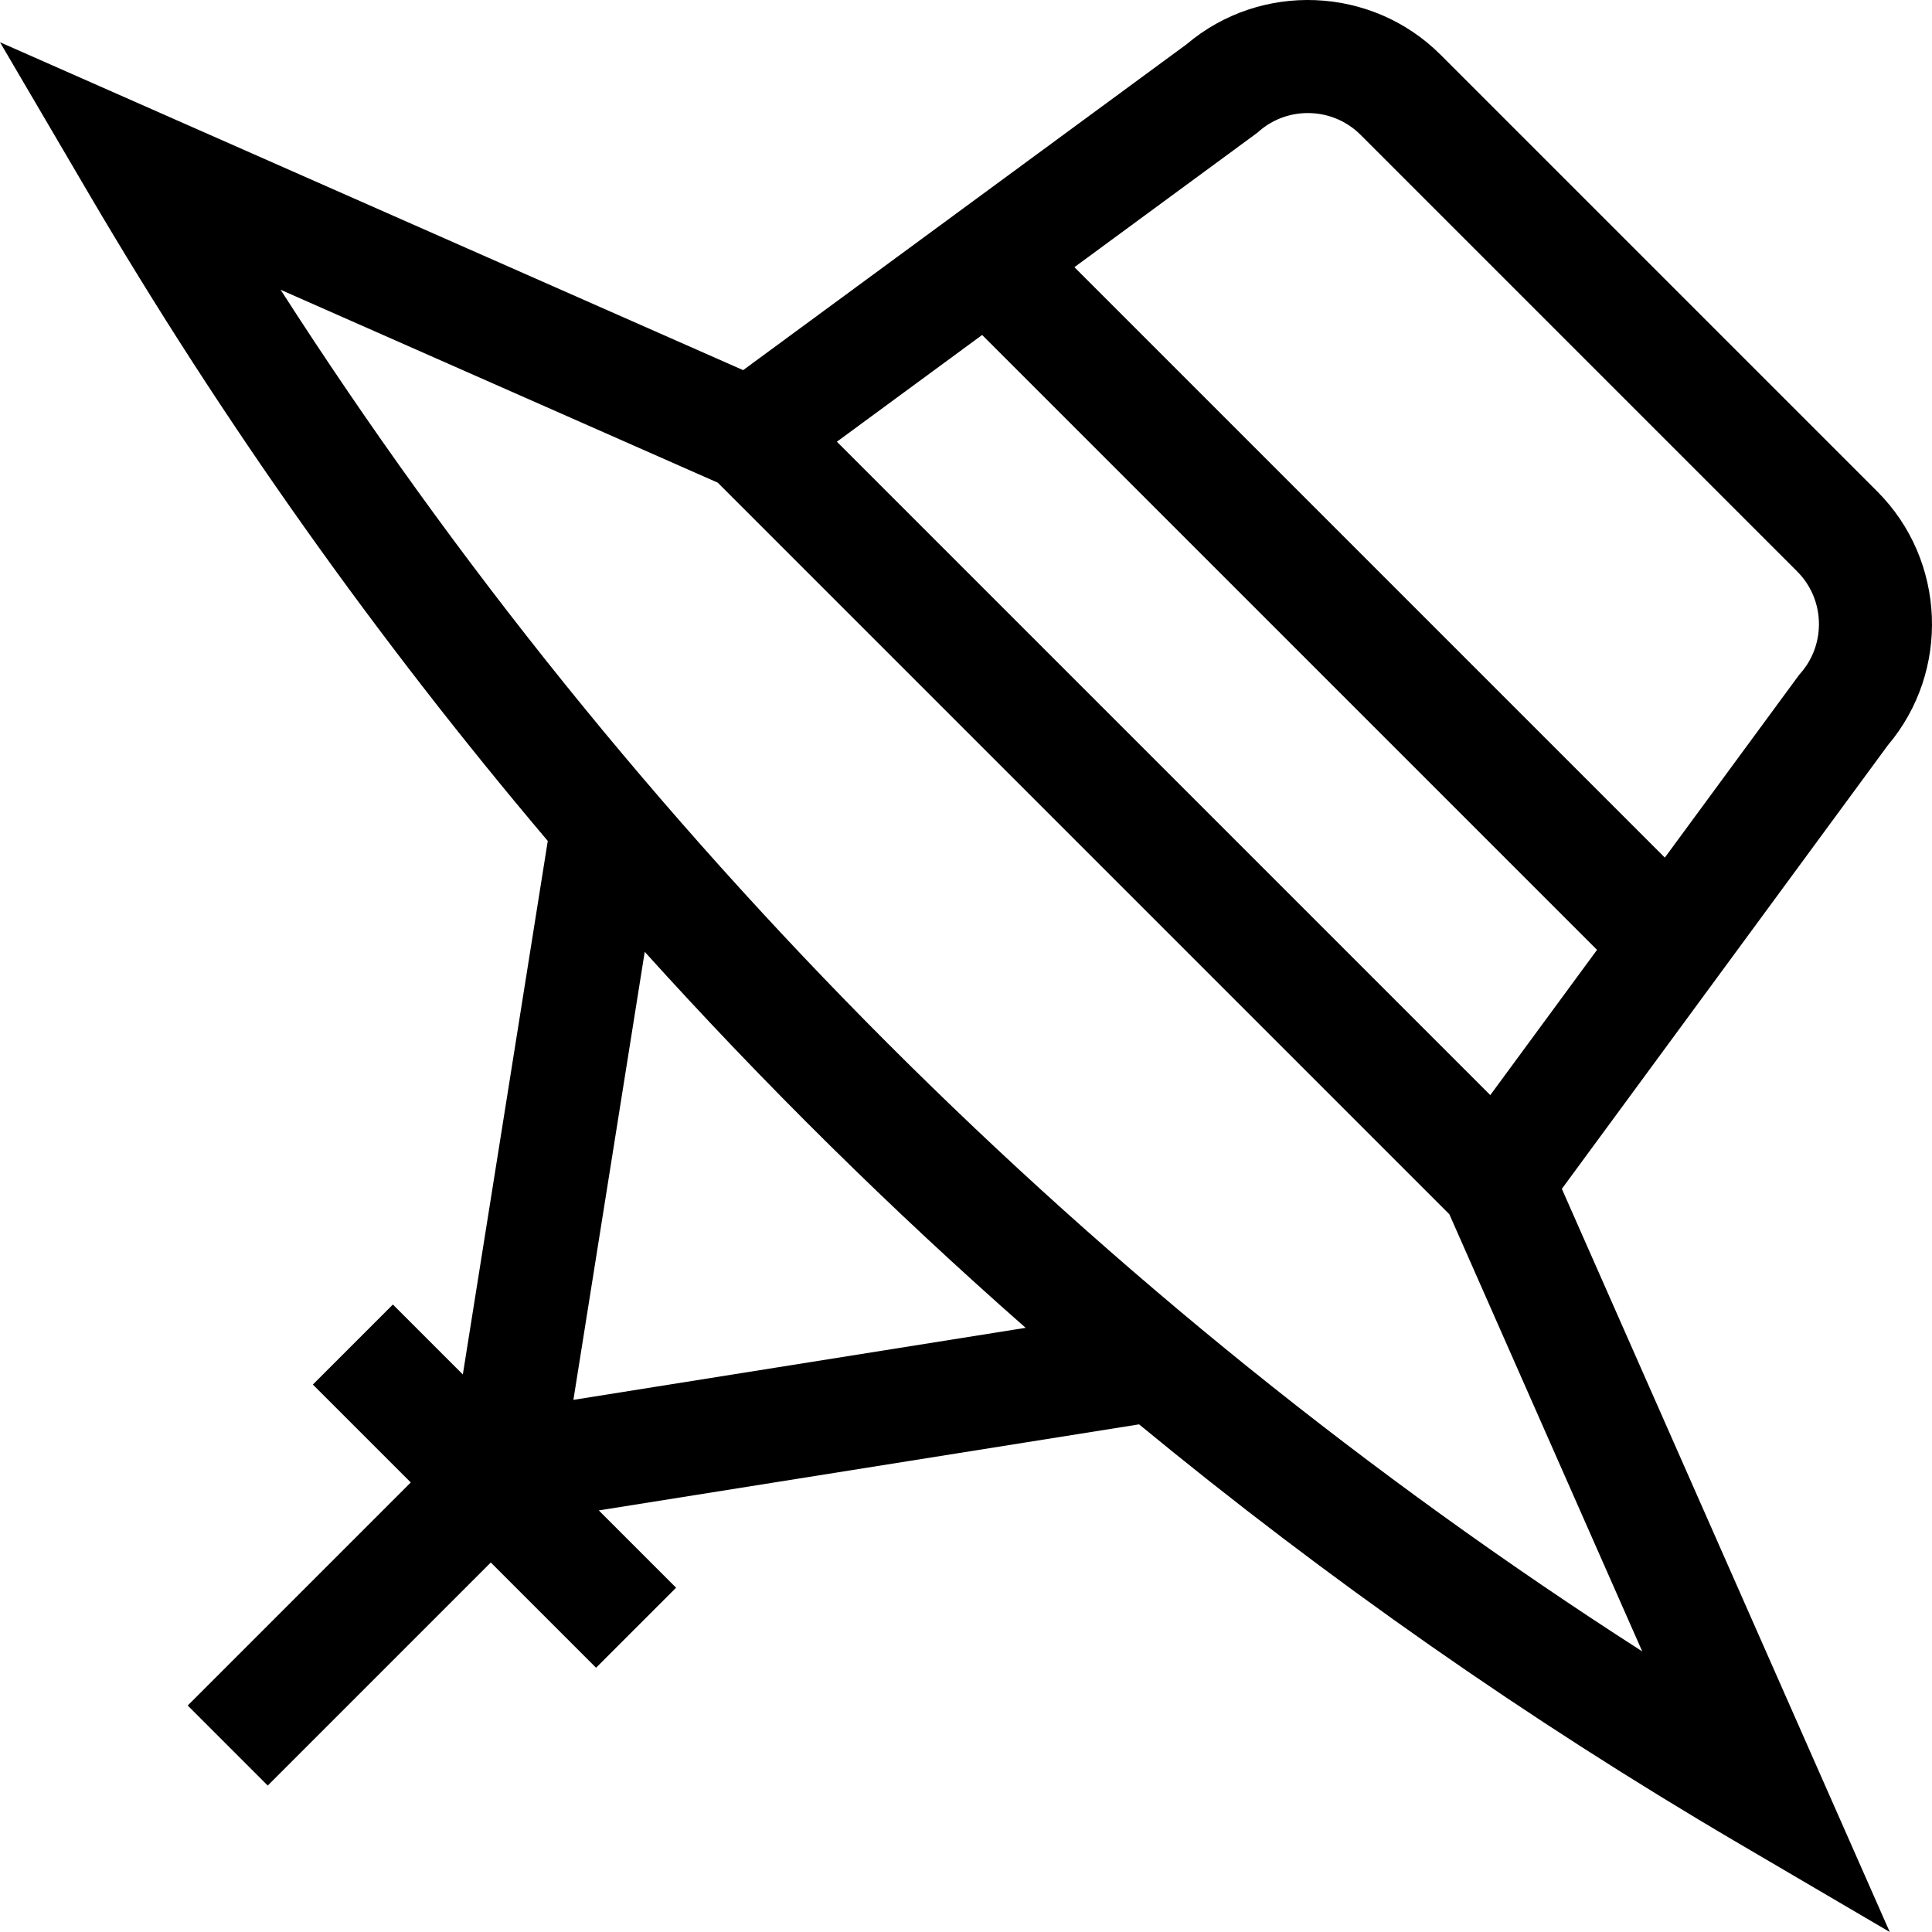 <svg id="Capa_1" enable-background="new 0 0 512.095 512.095" height="512" viewBox="0 0 512.095 512.095" width="512" xmlns="http://www.w3.org/2000/svg"><path id="XMLID_815_" d="m500.367 197.568c16.629-19.629 15.46-49.062-2.781-67.303l-115.756-115.756c-18.241-18.243-47.675-19.41-67.304-2.782l-117.548 86.382-196.978-86.913 23.496 40.061c35.617 60.724 76.394 118.143 121.695 171.642l-22.512 141.417-18.538-18.538-21.213 21.213 25.95 25.949-59.128 59.127 21.213 21.213 59.128-59.127 27.899 27.898 21.213-21.213-20.488-20.488 143.209-22.81c49.846 41.066 102.978 78.25 158.913 111.057l40.061 23.496-86.913-196.978zm-167.62-162 .499-.367.468-.407c7.788-6.78 19.603-6.371 26.903.929l115.756 115.755c7.3 7.3 7.707 19.118.929 26.904l-.407.468-35.616 48.467-156.499-156.5zm-72.422 53.219 162.982 162.983-28.294 38.502-173.192-173.191zm-108.34 282.259 18.905-118.755c31.709 35.125 65.426 68.412 100.968 99.661zm-77.611-294.243 115.869 51.126 193.924 193.924 51.125 115.868c-144.589-92.818-268.101-216.33-360.918-360.918z"/></svg>